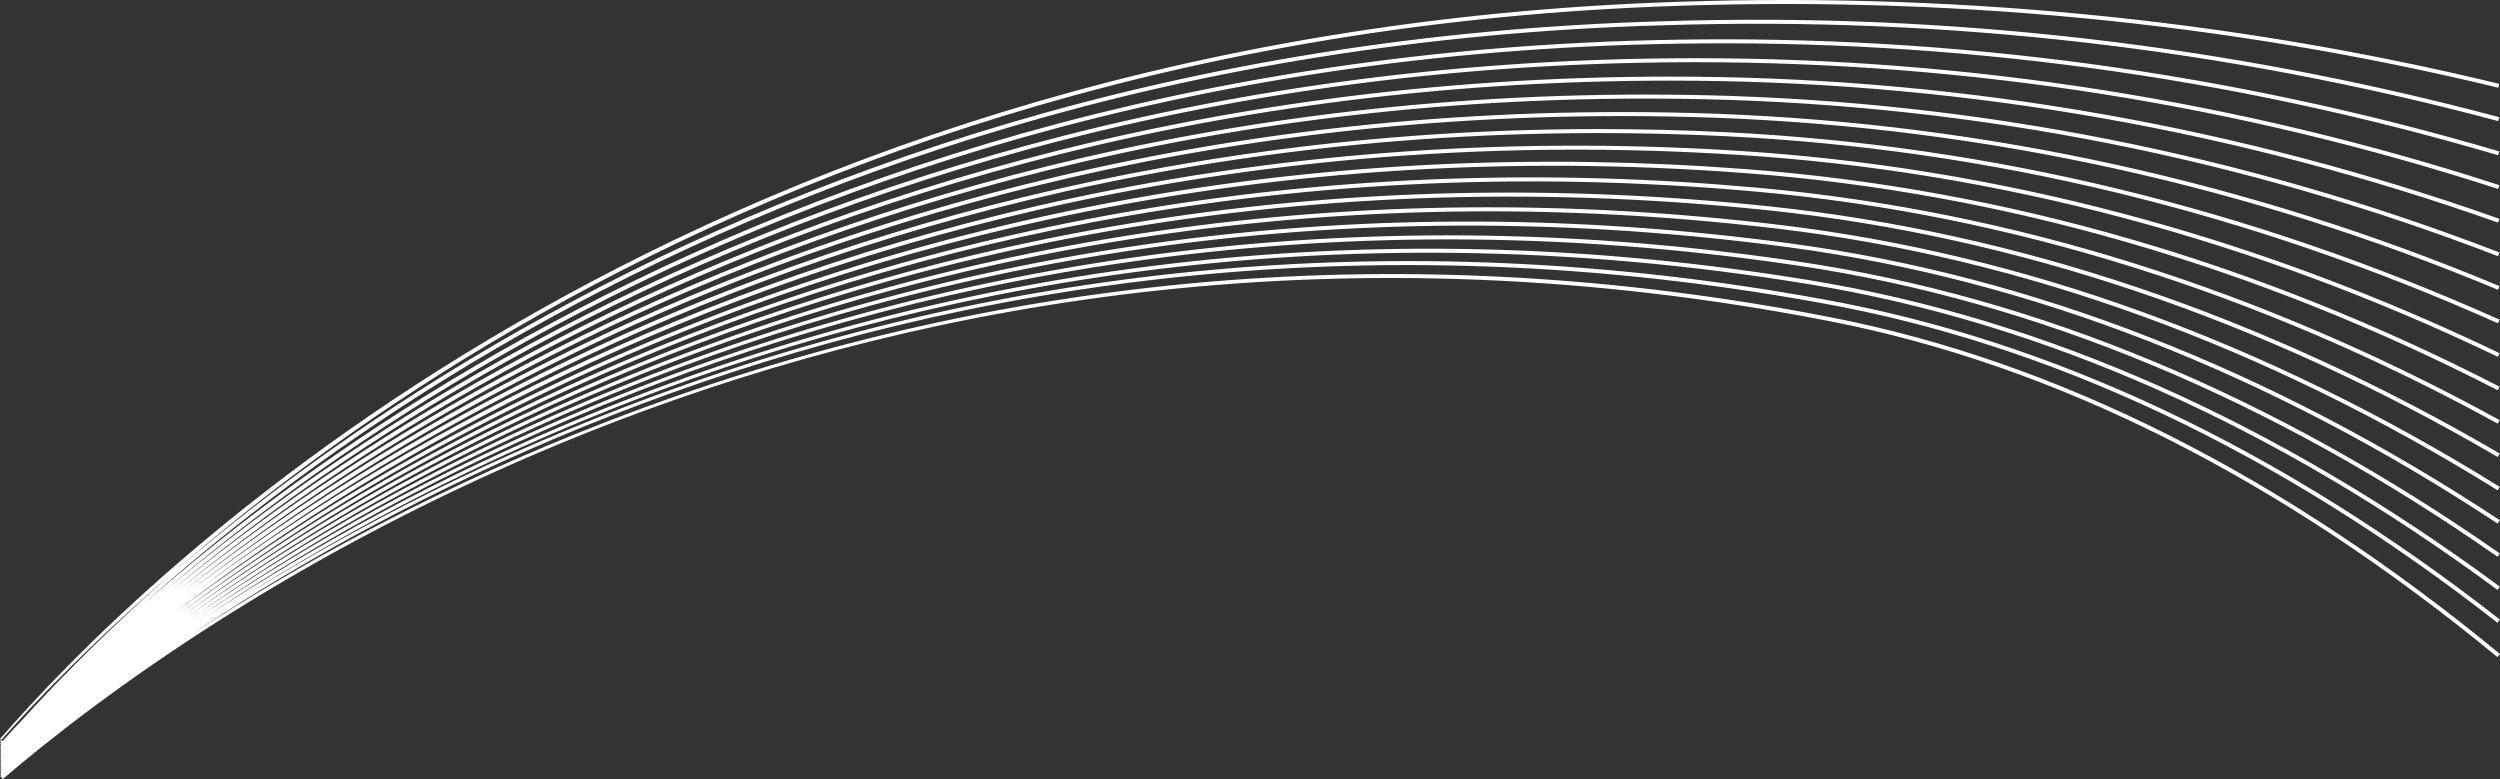 <?xml version="1.0" encoding="utf-8"?>
<!-- Generator: Adobe Illustrator 16.0.0, SVG Export Plug-In . SVG Version: 6.00 Build 0)  -->
<!DOCTYPE svg PUBLIC "-//W3C//DTD SVG 1.1//EN" "http://www.w3.org/Graphics/SVG/1.1/DTD/svg11.dtd">
<svg version="1.1" id="Camada_1" xmlns="http://www.w3.org/2000/svg" xmlns:xlink="http://www.w3.org/1999/xlink" x="0px" y="0px"
	 width="623.002px" height="194.129px" viewBox="-197.576 19.261 623.002 194.129"
	 enable-background="new -197.576 19.261 623.002 194.129" xml:space="preserve">
<rect x="-197.576" y="19.261" width="623.002" height="194.129" fill="#333333" stroke="none"/>
<path fill="#FFFFFF" d="M-196.82,204.063l-0.756-0.654C-162.46,162.897-28.955,29.945,214.63,19.936
	c72.099-2.962,142.95,3.839,210.597,20.213l-0.234,0.972c-67.557-16.352-138.319-23.147-210.321-20.186
	C-28.513,30.928-161.771,163.63-196.82,204.063z M217.25,25.549c70.095-2.246,139.979,5.788,207.729,23.884l0.258-0.966
	C357.393,30.346,287.408,22.303,217.221,24.55C-26.405,31.215-161.86,163.59-197.573,204.002l0.749,0.662
	C-161.179,164.328-25.975,32.204,217.25,25.549z M219.827,30.163c69.481-1.23,138.493,8.12,205.137,27.786l0.283-0.959
	c-66.741-19.696-135.854-29.048-205.437-27.827c-243.655,3.928-381.068,135.296-417.38,175.465l0.742,0.67
	C-160.584,165.205-23.426,34.084,219.827,30.163z M222.404,34.772c0.946-0.004,1.889-0.006,2.834-0.006
	c67.915,0,135.095,10.622,199.717,31.582l0.309-0.951c-64.727-20.994-132.002-31.631-200.025-31.631
	c-0.942,0-1.895,0.002-2.838,0.006c-243.694,0.832-383.058,131.439-419.966,171.449l0.735,0.678
	C-159.992,165.964-20.886,35.602,222.404,34.772z M218.585,39.354c2.123,0,4.258,0.01,6.396,0.03
	c68.305,0.632,135.582,12.525,199.965,35.351l0.334-0.942C360.793,50.93,293.406,39.017,224.991,38.384
	c-2.157-0.021-4.265-0.03-6.405-0.03c-239.779,0-378.975,127.944-416.148,167.449l0.729,0.686
	C-159.728,167.055-20.82,39.354,218.585,39.354z M212.541,43.825c4.95,0,9.982,0.056,15.018,0.17
	c67.743,1.571,134.147,14.731,197.369,39.115l0.359-0.933C361.958,57.752,295.44,44.569,227.582,42.995
	c-5.06-0.114-10.068-0.169-15.04-0.169c-234.626,0-372.79,124.661-410.102,163.552l0.722,0.691
	C-159.594,168.249-21.718,43.825,212.541,43.825z M206.609,48.185c7.724,0,15.594,0.138,23.526,0.422
	c67.199,2.517,132.732,16.942,194.779,42.873l0.385-0.923c-62.157-25.978-127.808-40.428-195.128-42.949
	C-13.615,38.88-158.853,167.359-197.556,206.941l0.715,0.699C-159.469,169.421-22.63,48.185,206.609,48.185z M232.714,53.215
	c65.621,3.231,130.283,18.914,192.189,46.614l0.408-0.913c-62.02-27.75-126.803-43.463-192.549-46.7
	c-10.864-0.534-21.497-0.79-31.976-0.79c-224.715,0-360.788,118.37-398.339,156.07l0.708,0.705
	C-157.615,168.817-10.69,41.239,232.714,53.215z M235.292,57.828c64.706,4.063,128.497,21.003,189.601,50.352l0.434-0.901
	C364.105,77.874,300.189,60.901,235.354,56.83C-8.492,41.528-157.645,168.698-197.549,208.041l0.702,0.713
	C-157.018,169.484-8.144,42.542,235.292,57.828z M237.864,62.438c63.802,4.888,126.721,23.081,187.009,54.074l0.457-0.89
	C364.923,84.568,301.876,66.338,237.94,61.44c-104.825-8.029-204.361,9.747-295.844,52.831
	c-74.27,34.978-122.397,77.605-139.642,94.308l0.696,0.719C-156.416,170.132-5.581,43.794,237.864,62.438z M240.446,67.048
	c62.879,5.698,124.926,25.139,184.417,57.784l0.48-0.877c-59.612-32.711-121.79-52.193-184.808-57.903
	c-104.864-9.501-204.817,7.19-297.078,49.611c-74.814,34.399-123.529,76.81-141.001,93.446l0.689,0.725
	C-155.82,170.76-3.014,44.981,240.446,67.048z M243.023,71.659c61.97,6.498,123.146,27.185,181.83,61.484l0.504-0.863
	c-58.807-34.372-120.117-55.103-182.23-61.615c-104.896-11-205.261,4.596-298.301,46.357
	c-75.355,33.823-124.664,76.033-142.366,92.61l0.684,0.73C-155.218,171.369-0.449,46.13,243.023,71.659z M245.601,76.27
	c61.066,7.287,121.373,29.215,179.245,65.176l0.527-0.85c-57.997-36.038-118.441-58.015-179.653-65.319
	C140.79,62.754,40.019,77.248-53.802,118.352c-75.892,33.25-125.8,75.271-143.735,91.794l0.678,0.736
	C-154.611,171.959,2.16,47.219,245.601,76.27z M248.175,80.878c60.166,8.064,119.602,31.231,176.657,68.856l0.551-0.834
	C368.2,111.191,308.624,87.972,248.308,79.887c-104.945-14.068-206.126-0.69-300.731,39.762
	c-76.438,32.685-126.943,74.532-145.11,91.007l0.672,0.74C-154.002,172.528,4.761,48.249,248.175,80.878z M250.755,85.491
	c59.254,8.83,117.818,33.228,174.064,72.516l0.572-0.82c-56.374-39.377-115.081-63.832-174.49-72.685
	C145.942,68.86,44.353,81.111-51.038,120.915c-76.985,32.124-128.093,73.812-146.493,90.245l0.666,0.746
	C-153.392,173.079,7.366,49.222,250.755,85.491z M253.33,90.099c58.367,9.588,116.061,35.216,171.477,76.172l0.594-0.805
	c-55.544-41.051-113.383-66.74-171.908-76.354C148.529,71.872,46.537,82.986-49.643,122.146
	c-77.525,31.564-129.247,73.11-147.885,89.507l0.66,0.75C-152.769,173.608,10.028,50.133,253.33,90.099z M255.908,94.709
	c57.445,10.229,114.27,37.058,168.894,79.74l0.615-0.787c-54.754-42.785-111.726-69.68-169.332-79.938
	C151.15,74.687,48.77,84.59-48.214,123.159c-78.075,31.048-130.427,72.562-149.312,88.968l0.656,0.756
	C-152.126,174.008,12.767,50.601,255.908,94.709z M258.483,99.318c56.267,11.001,112.221,39.161,166.308,83.695l0.635-0.771
	C371.21,137.6,315.107,109.371,258.675,98.336C153.729,77.817,50.941,86.625-46.83,124.515
	c-78.631,30.472-131.579,71.772-150.693,88.115l0.649,0.76C-151.518,174.612,15.357,51.779,258.483,99.318z"/>
</svg>
